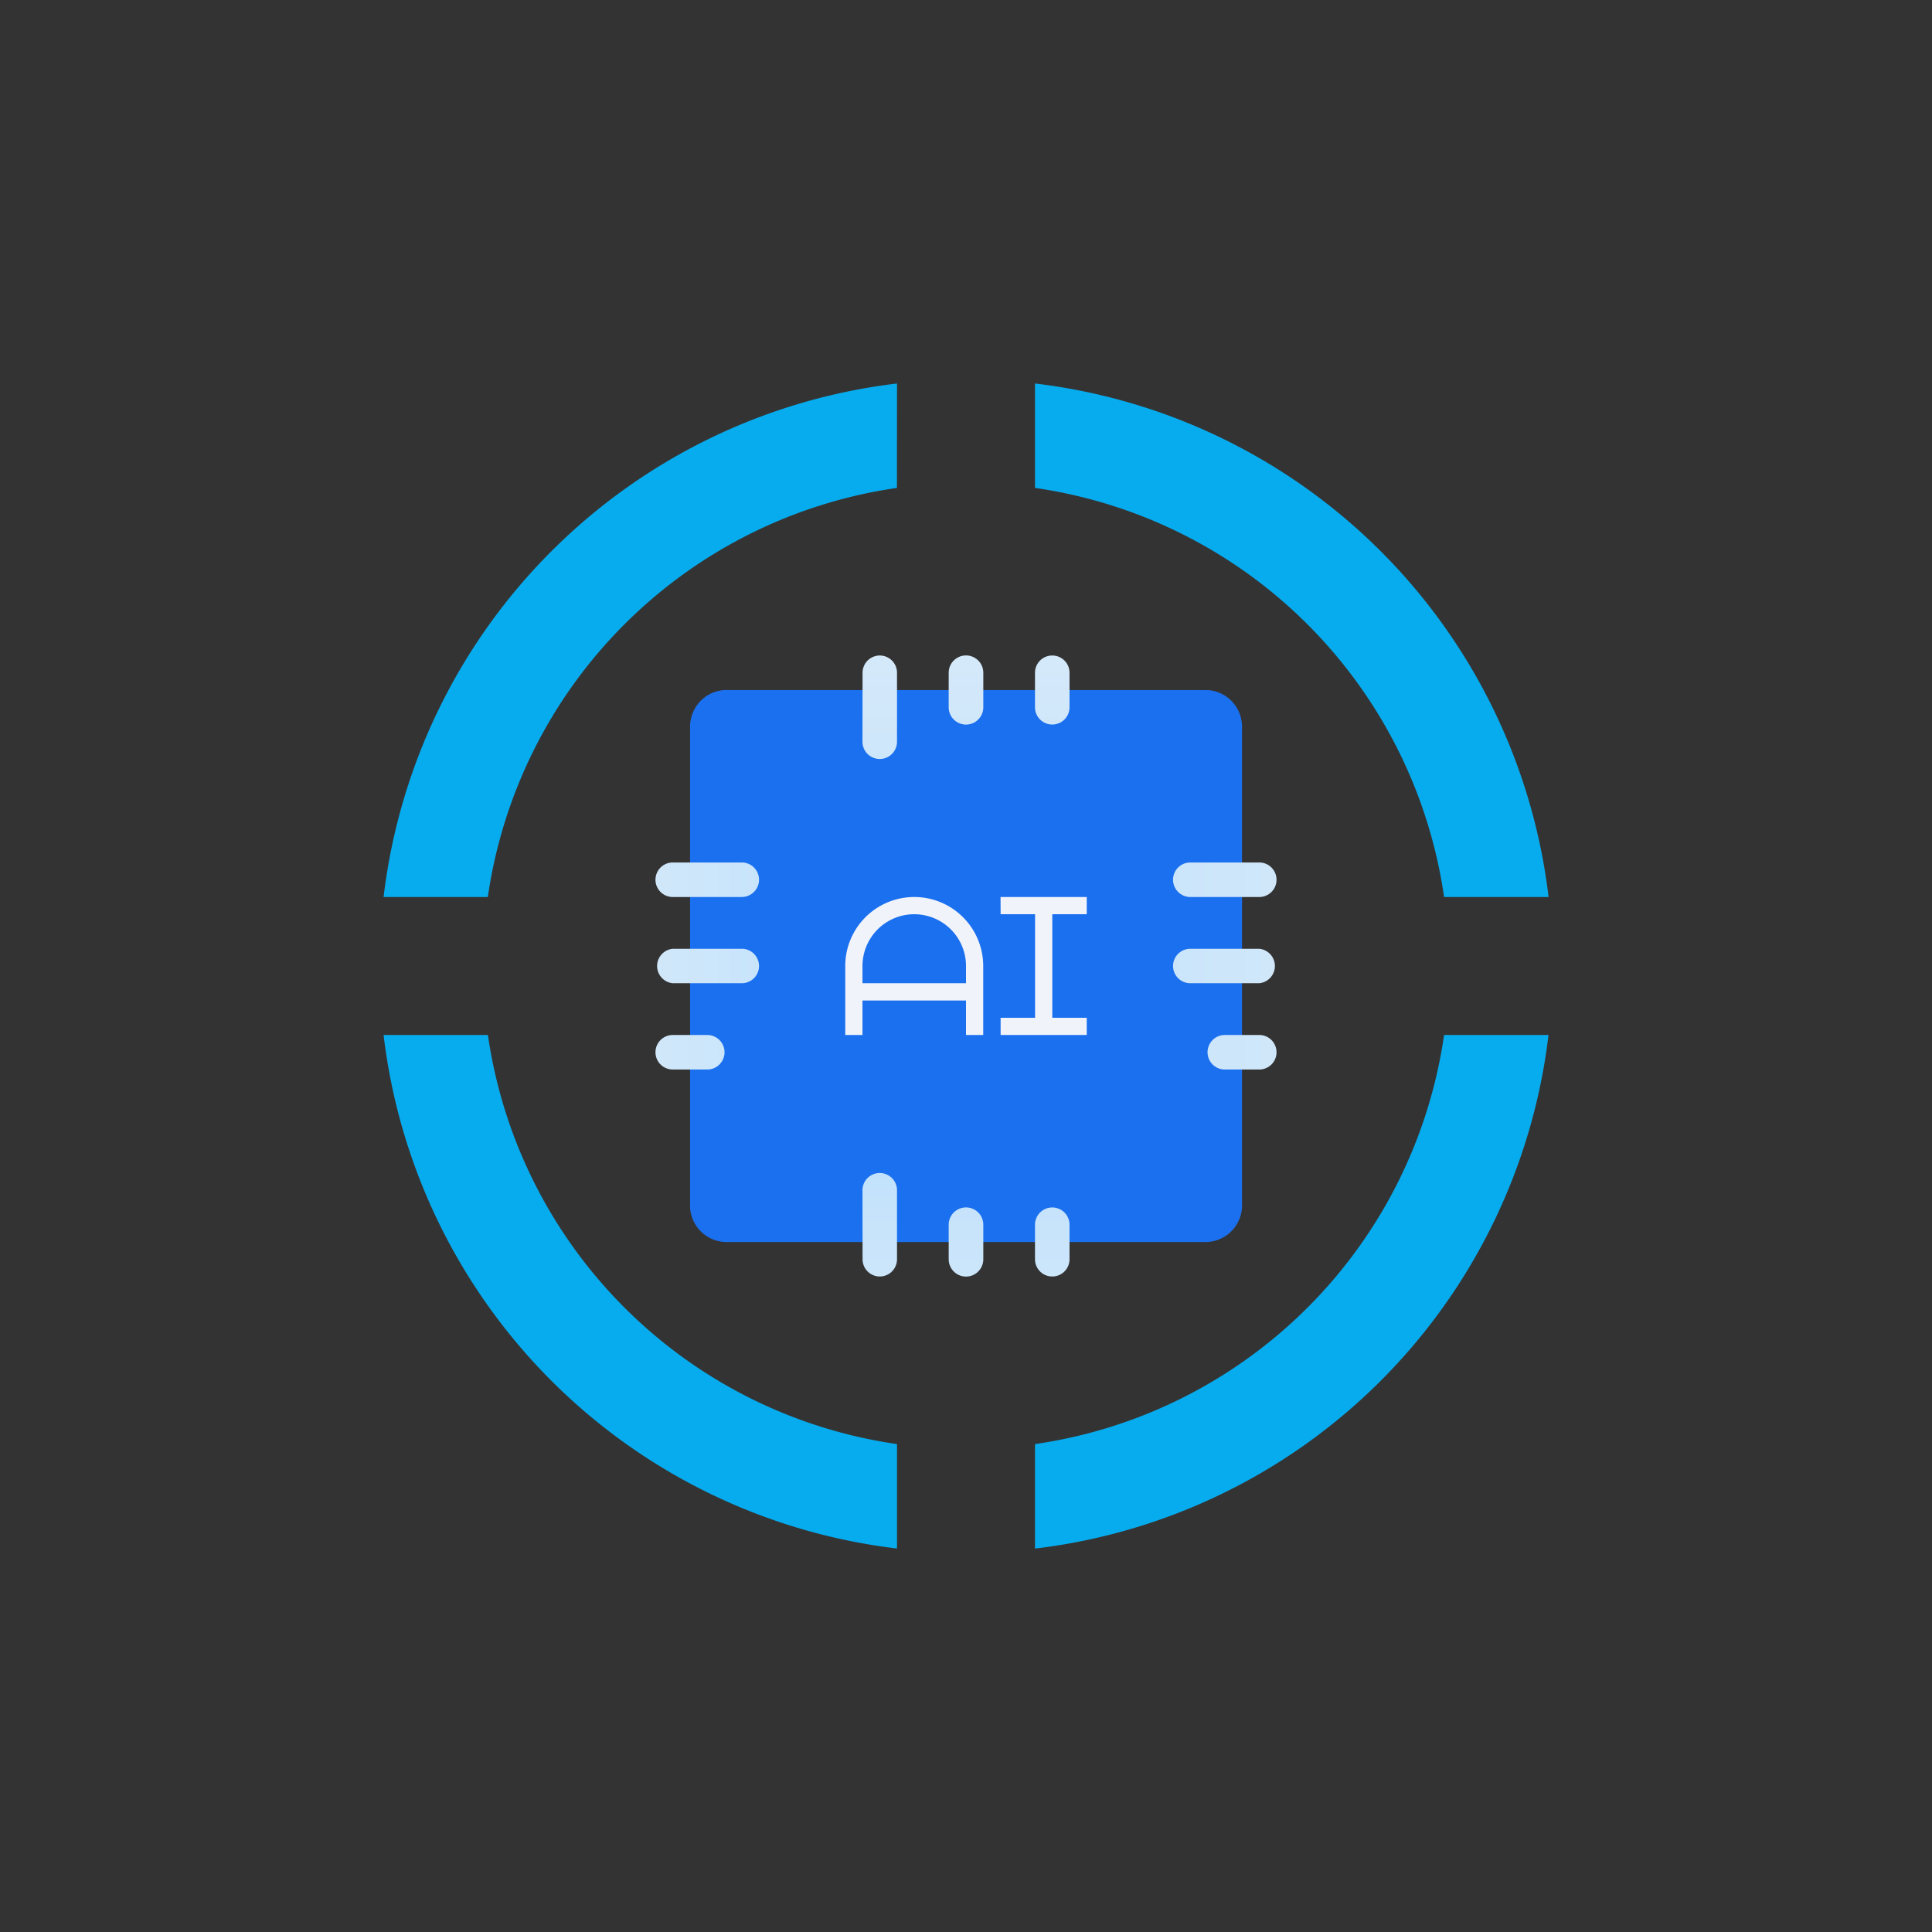 <svg xmlns="http://www.w3.org/2000/svg" width="24" height="24" fill="none" viewBox="0 0 24 24"><rect x="0" y="0" width="24" height="24" fill="#333333" stroke="none"/><path fill="#07ACEE" fill-rule="evenodd" d="M11.143 4.764a7.29 7.29 0 0 0-6.378 6.379H6.06a6 6 0 0 1 5.082-5.082zm1.714 1.297V4.764a7.29 7.29 0 0 1 6.38 6.379h-1.298a6 6 0 0 0-5.082-5.082m0 11.878a6 6 0 0 0 5.082-5.082h1.297a7.29 7.29 0 0 1-6.379 6.38zm-6.796-5.082a6 6 0 0 0 5.082 5.082v1.297a7.29 7.29 0 0 1-6.378-6.379z" clip-rule="evenodd"/><path fill="#1B70EF" d="M8.572 9.03c0-.254.202-.458.452-.458h5.952c.25 0 .453.204.453.457v5.942a.455.455 0 0 1-.453.458H9.024a.454.454 0 0 1-.452-.458z"/><path fill="url(#ORAI__a)" fill-rule="evenodd" d="M14.572 10.929a.214.214 0 0 1 .214-.215h.857a.214.214 0 0 1 0 .429h-.857a.215.215 0 0 1-.214-.214m0 1.071a.214.214 0 0 1 .214-.214h.857a.215.215 0 0 1 0 .428h-.857a.214.214 0 0 1-.214-.214m.643.857a.214.214 0 0 0 0 .429h.428a.214.214 0 0 0 0-.429z" clip-rule="evenodd"/><path fill="url(#ORAI__b)" fill-rule="evenodd" d="M9.429 10.929a.214.214 0 0 0-.214-.215h-.858a.214.214 0 0 0 0 .429h.858a.215.215 0 0 0 .214-.214m0 1.071a.214.214 0 0 0-.214-.214h-.858a.215.215 0 0 0 0 .428h.858A.214.214 0 0 0 9.429 12m-.643.857a.214.214 0 0 1 0 .429h-.429a.214.214 0 0 1 0-.429z" clip-rule="evenodd"/><path fill="url(#ORAI__c)" fill-rule="evenodd" d="M10.715 8.357a.214.214 0 0 1 .428 0v.857a.214.214 0 0 1-.429 0zm1.07 0a.214.214 0 0 1 .43 0v.429a.214.214 0 0 1-.43 0zm1.287-.214a.214.214 0 0 0-.215.214v.429a.214.214 0 1 0 .429 0v-.429a.214.214 0 0 0-.214-.214" clip-rule="evenodd"/><path fill="url(#ORAI__d)" fill-rule="evenodd" d="M10.715 15.643a.214.214 0 1 0 .428 0v-.857a.214.214 0 1 0-.429 0zm1.07 0a.214.214 0 1 0 .43 0v-.429a.214.214 0 0 0-.43 0zm1.287.214a.214.214 0 0 1-.215-.214v-.429a.214.214 0 1 1 .429 0v.429a.214.214 0 0 1-.214.214" clip-rule="evenodd"/><path fill="#F0F3FA" fill-rule="evenodd" d="M10.5 12a.857.857 0 1 1 1.714 0v.857H12v-.428h-1.286v.428H10.5zm.214.214H12V12a.643.643 0 1 0-1.286 0zm1.715-1.071H13.5v.214h-.428v1.286h.428v.214H12.43v-.214h.428v-1.286h-.428z" clip-rule="evenodd"/><defs><linearGradient id="ORAI__a" x1="4.765" x2="19.921" y1="12.034" y2="12.034" gradientUnits="userSpaceOnUse"><stop stop-color="#9BD2FF"/><stop offset="1" stop-color="#E4EFF8"/></linearGradient><linearGradient id="ORAI__b" x1="4.765" x2="15.985" y1="12" y2="12" gradientUnits="userSpaceOnUse"><stop stop-color="#E8F1F8"/><stop offset="1" stop-color="#9BD2FF"/></linearGradient><linearGradient id="ORAI__c" x1="12" x2="12" y1="4.764" y2="19.236" gradientUnits="userSpaceOnUse"><stop stop-color="#E6F0F8"/><stop offset="1" stop-color="#9BD2FF"/></linearGradient><linearGradient id="ORAI__d" x1="12" x2="12" y1="9.579" y2="19.164" gradientUnits="userSpaceOnUse"><stop stop-color="#9BD2FF"/><stop offset="1" stop-color="#E6F0F8"/></linearGradient></defs></svg>